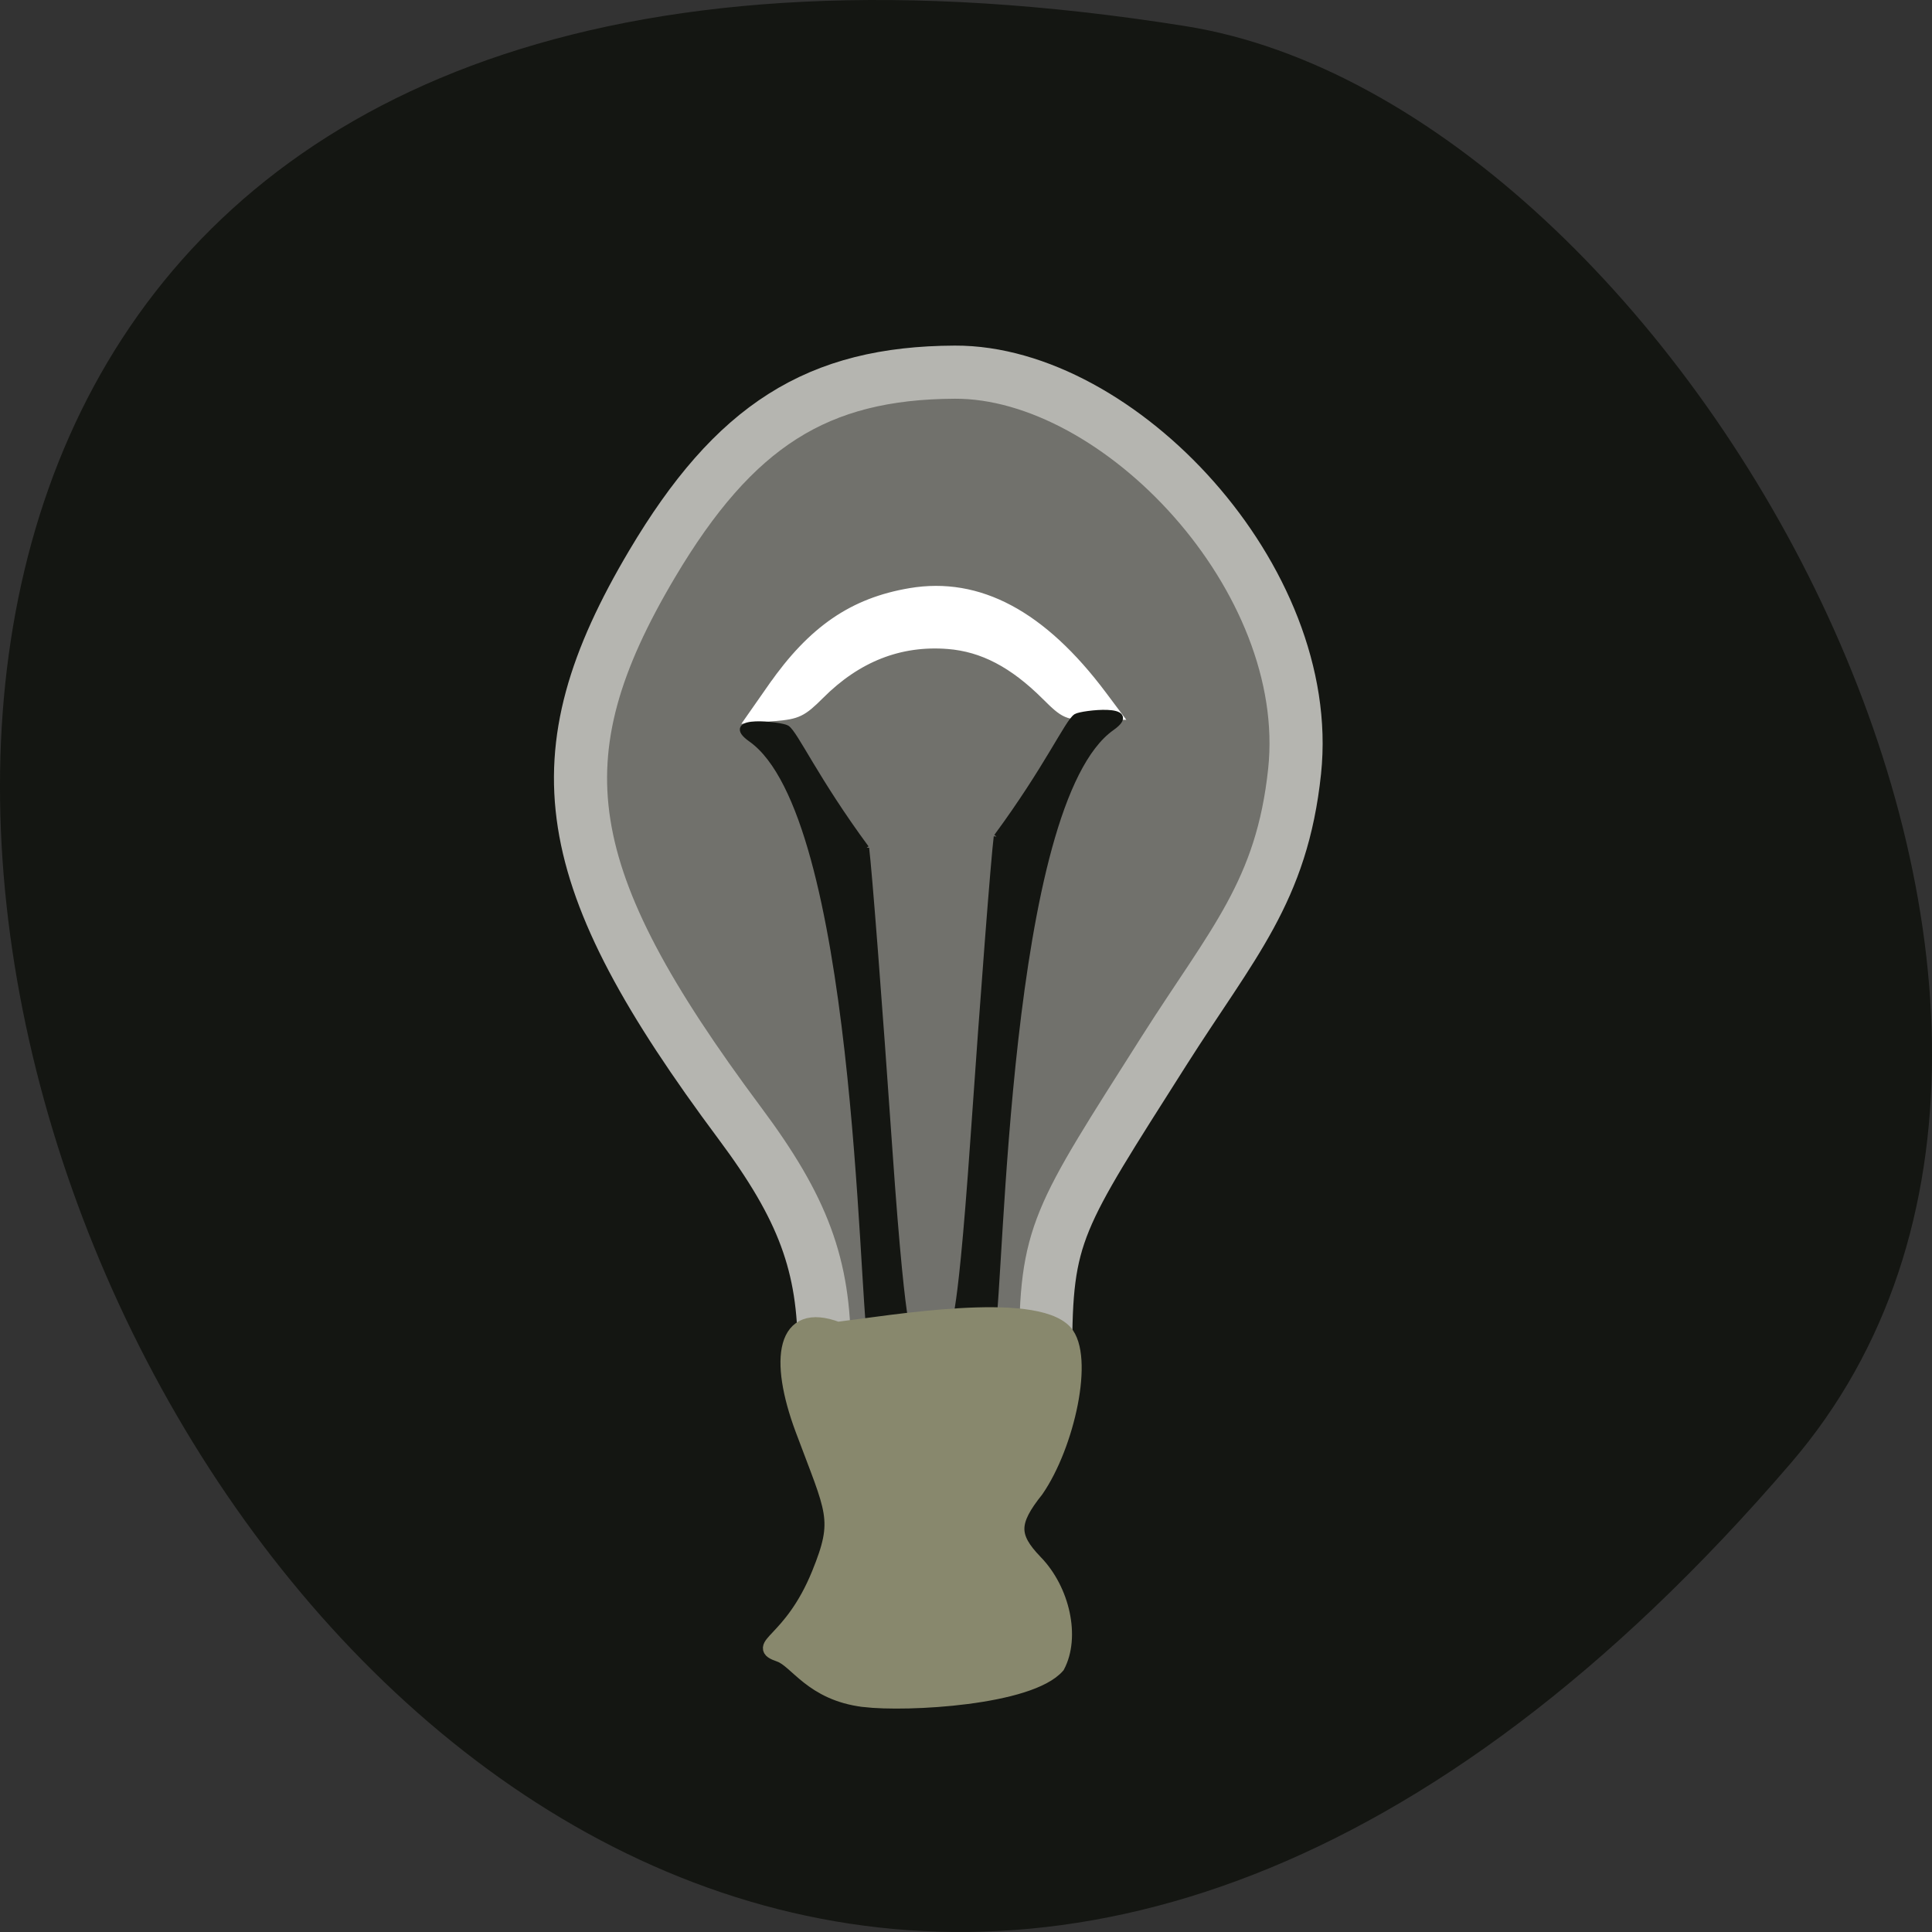 <svg xmlns="http://www.w3.org/2000/svg" viewBox="0 0 256 256"><rect x="0" y="0" width="256" height="256" fill="#333333" stroke="none"/><g color="#000"><path d="M 237.33,858.53 C 43.92,633.19 -142.06,1096.51 157.07,1048.9 222.66,1038.462 289.45,919.25 237.33,858.53 z" transform="matrix(1 0 0 -1 0 1052.36)" fill="#141612"/></g><path d="m 0.648 142.16 c -9.278 -1.298 -10.08 -2.622 -10.08 -16.65 c 0 -11.46 -2.778 -18.969 -11.201 -30.27 c -24.325 -32.643 -26.814 -48.51 -11.623 -74.1 10.899 -18.362 21.908 -25.338 40.11 -25.415 21.754 -0.092 47.716 27.357 45.03 52.869 -1.68 15.952 -8.263 22.806 -17.335 37.11 -14.175 22.358 -15.655 24 -15.655 40.12 c 1.129 11.819 -9.04 17.406 -19.244 16.331 z" fill="#71716c" stroke="#b5b5b0" stroke-width="7.04" transform="translate(118.66 53.589)"/><path d="m 102.32 91.04 c 5.303 -7.585 10.687 -11.281 18.298 -12.561 9.09 -1.529 17.503 2.97 25.478 13.624 l 2.036 2.72 l -3.455 0.02 c -3.263 0.019 -3.603 -0.127 -6.109 -2.623 -4.31 -4.294 -8.383 -6.424 -12.963 -6.781 -6.373 -0.497 -12.02 1.721 -16.949 6.662 -2.313 2.316 -2.987 2.644 -5.948 2.886 l -3.34 0.273 l 2.951 -4.221 z" fill="#fff" stroke="#fff" stroke-width="1.112"/><g fill="#141612" stroke="#141612" stroke-width="0.811"><path d="m 132.08 110.87 c 6.708 -9.107 9.426 -15.206 10.522 -15.894 0.723 -0.454 8.674 -1.372 4.694 1.44 -14.165 10.01 -14.609 73.6 -15.829 79.67 -2.15 10.706 -4.221 11.202 -4.918 0.692 -0.249 -3.763 0.431 3.171 2.471 -26.25 1.311 -18.903 2.688 -36.752 3.06 -39.665 z"/><path d="m 114.76 112.39 c -6.708 -9.107 -9.426 -15.206 -10.522 -15.894 -0.723 -0.454 -8.674 -1.372 -4.694 1.44 14.165 10.01 14.609 73.6 15.83 79.67 2.15 10.706 4.221 11.202 4.918 0.692 0.249 -3.763 -0.431 3.171 -2.471 -26.25 -1.311 -18.903 -2.688 -36.752 -3.06 -39.665 z"/></g><path d="m 114.47 225.23 c -6.935 -0.857 -8.921 -5.2 -11.172 -5.971 -3.636 -1.247 1.463 -1.481 5.216 -10.735 2.967 -7.316 1.922 -8.102 -2.194 -19.16 -3.445 -9.255 -2.547 -15.989 4.661 -13.25 7.02 -0.841 25.973 -4.107 30.14 0.376 2.913 3.241 0.329 14.98 -3.783 20.946 -3.373 4.223 -3.407 6.152 -0.155 9.524 3.648 3.747 4.979 9.971 2.952 13.801 -3.673 4.219 -19.795 5.153 -25.664 4.47 z" fill="#88886d" stroke="#88886d" stroke-width="1.927"/></svg>
